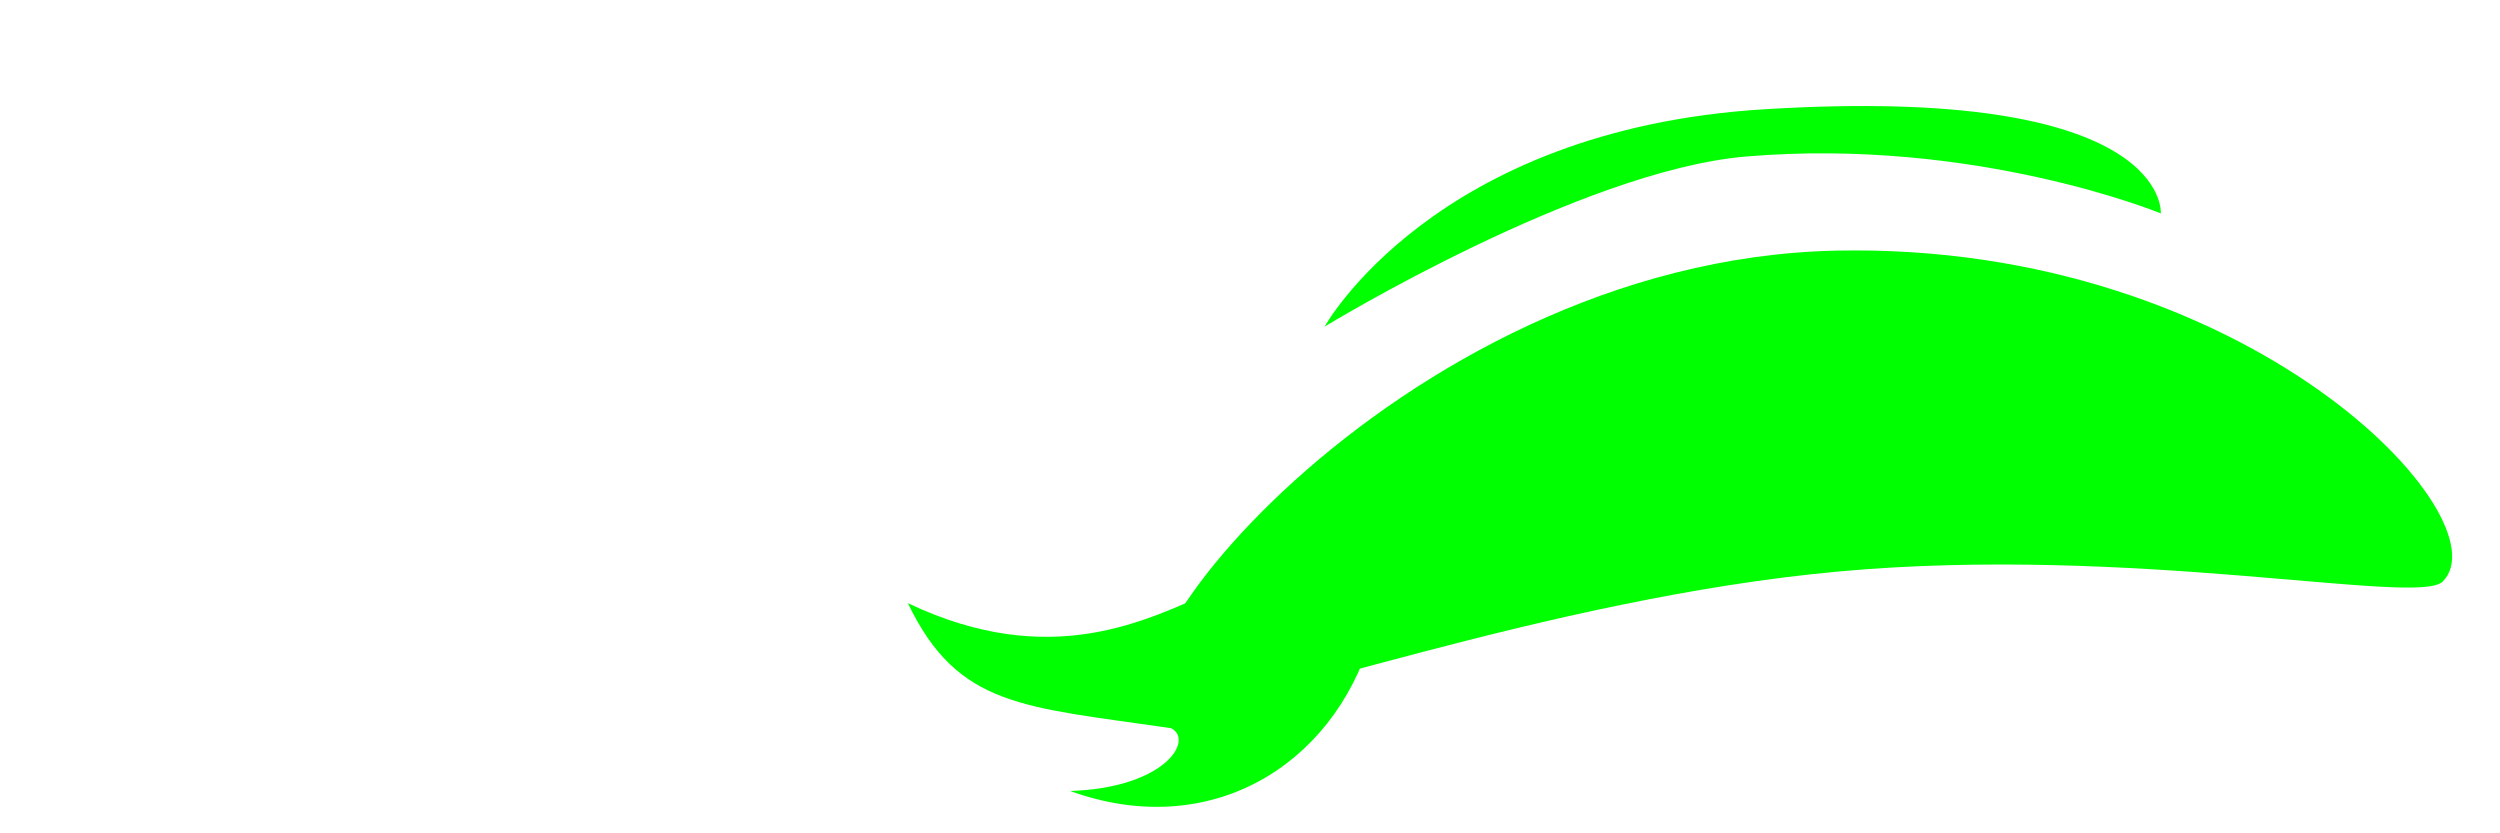 <?xml version="1.0" encoding="UTF-8" standalone="no"?>
<!-- Created with Inkscape (http://www.inkscape.org/) -->

<svg
   width="48"
   height="16"
   viewBox="0 0 12.7 4.233"
   version="1.1"
   id="svg8"
   inkscape:version="1.3 (0e150ed, 2023-07-21)"
   sodipodi:docname="eye_normal_e_alt_2.svg"
   inkscape:export-filename="../../../data/emotions/eyelash/png/eye_normal_e_alt_2.png"
   inkscape:export-xdpi="96"
   inkscape:export-ydpi="96"
   xmlns:inkscape="http://www.inkscape.org/namespaces/inkscape"
   xmlns:sodipodi="http://sodipodi.sourceforge.net/DTD/sodipodi-0.dtd"
   xmlns="http://www.w3.org/2000/svg"
   xmlns:svg="http://www.w3.org/2000/svg"
   xmlns:rdf="http://www.w3.org/1999/02/22-rdf-syntax-ns#"
   xmlns:cc="http://creativecommons.org/ns#"
   xmlns:dc="http://purl.org/dc/elements/1.1/">
  <defs
     id="defs2" />
  <sodipodi:namedview
     id="base"
     pagecolor="#ffffff"
     bordercolor="#666666"
     borderopacity="1.0"
     inkscape:pageopacity="0.0"
     inkscape:pageshadow="2"
     inkscape:zoom="21.195178"
     inkscape:cx="34.654109"
     inkscape:cy="10.662803"
     inkscape:document-units="mm"
     inkscape:current-layer="layer1"
     showgrid="false"
     units="px"
     inkscape:window-width="1312"
     inkscape:window-height="449"
     inkscape:window-x="0"
     inkscape:window-y="25"
     inkscape:window-maximized="0"
     inkscape:showpageshadow="2"
     inkscape:pagecheckerboard="0"
     inkscape:deskcolor="#d1d1d1" />
  <g
     inkscape:groupmode="layer"
     id="layer1"
     inkscape:label="Layer 3"
     style="display:inline">
    <path
       style="fill:#00ff00;fill-opacity:1;stroke:none;stroke-width:0.225px;stroke-linecap:butt;stroke-linejoin:miter;stroke-opacity:1"
       d="M 5.977,3.602 C 5.366,3.558 7.077,1.32 9.329,1.273 11.427,1.23 12.731,2.639 12.408,2.955 12.28,3.079 10.836,2.766 9.341,2.903 7.851,3.039 6.311,3.625 5.977,3.602 Z"
       id="path828"
       inkscape:connector-curvature="0"
       sodipodi:nodetypes="sssss" />
    <path
       style="display:inline;fill:#00ff00;fill-opacity:1;stroke:none;stroke-width:0.265px;stroke-linecap:butt;stroke-linejoin:miter;stroke-opacity:1"
       d="M 6.158,3.005 C 5.832,3.145 5.343,3.411 4.612,3.064 4.867,3.595 5.199,3.589 5.949,3.699 6.068,3.759 5.918,4.003 5.436,4.018 6.138,4.273 6.768,3.899 6.967,3.237 Z"
       id="path1"
       sodipodi:nodetypes="cccccc" />
    <path
       style="display:inline;fill:#00ff00;fill-opacity:1;stroke:none;stroke-width:0.225px;stroke-linecap:butt;stroke-linejoin:miter;stroke-opacity:1"
       d="m 6.729,1.659 c 0,0 0.553,-1 2.232,-1.104 2.068,-0.128 2.016,0.529 2.016,0.529 0,0 -0.942,-0.388 -2.107,-0.289 C 8.029,0.866 6.729,1.659 6.729,1.659 Z"
       id="path828-6"
       inkscape:connector-curvature="0"
       sodipodi:nodetypes="cscsc" />
  </g>
</svg>
